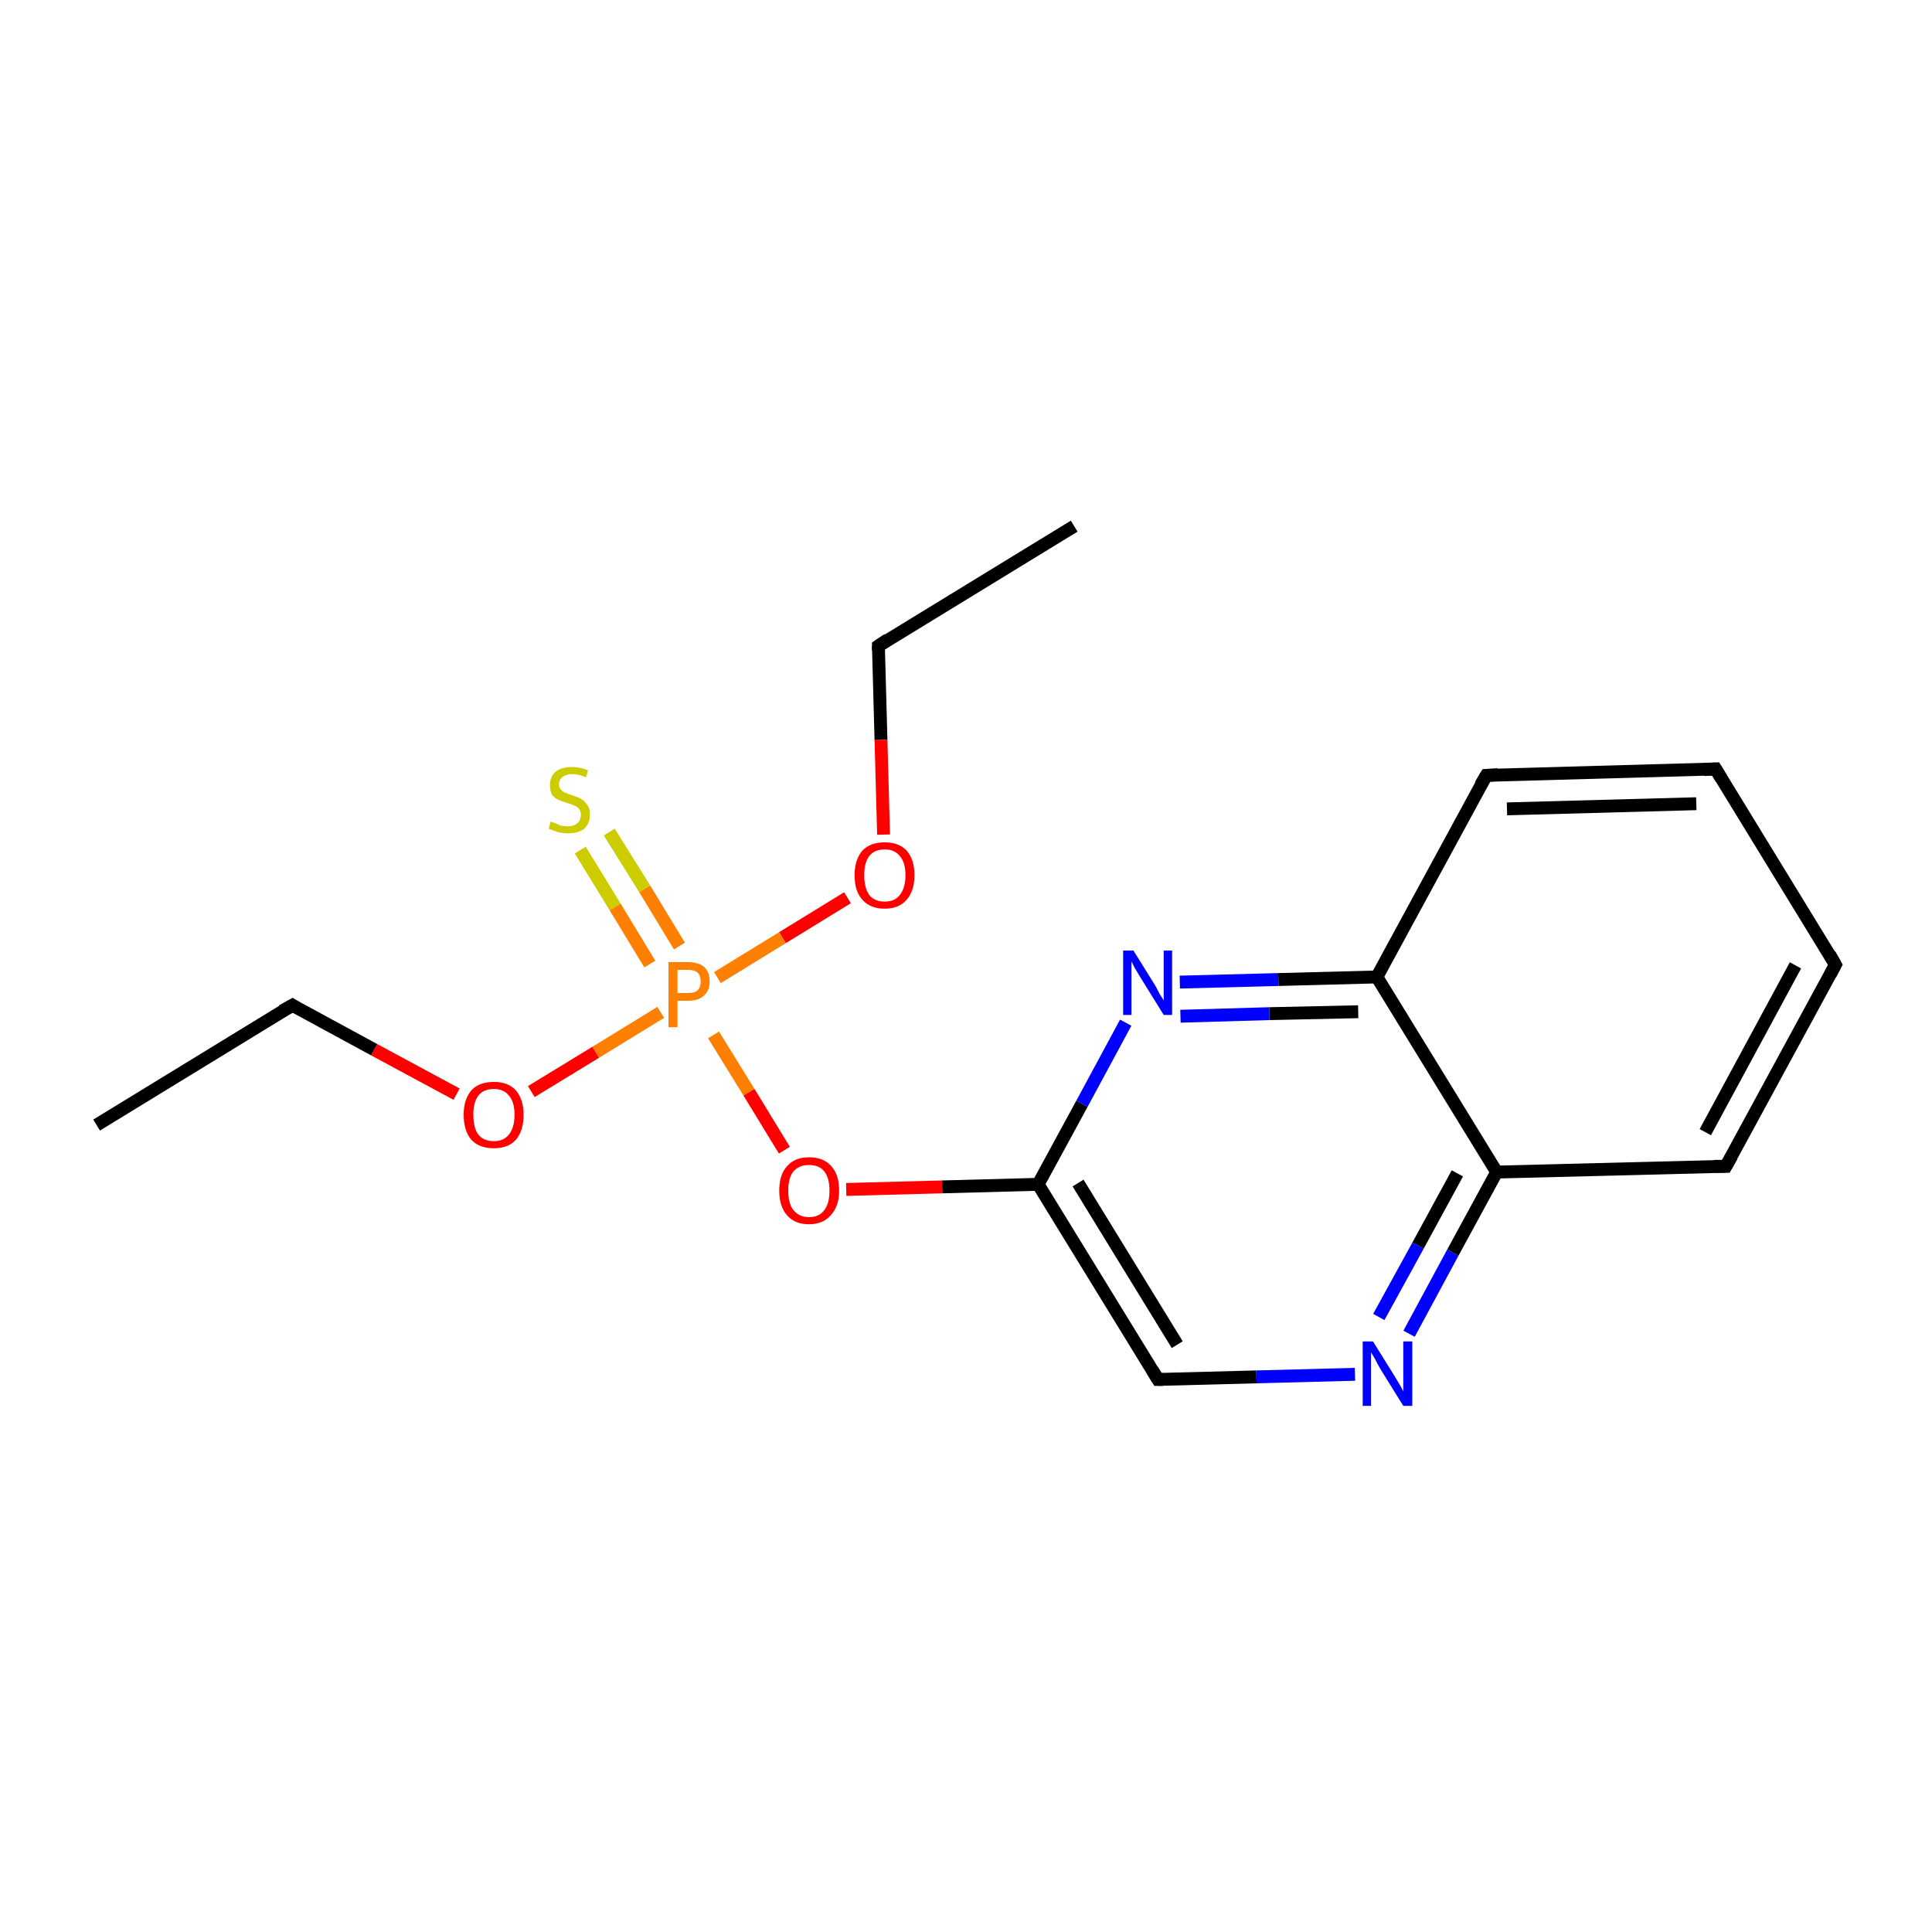 <?xml version='1.0' encoding='iso-8859-1'?>
<svg version='1.1' baseProfile='full'
              xmlns='http://www.w3.org/2000/svg'
                      xmlns:rdkit='http://www.rdkit.org/xml'
                      xmlns:xlink='http://www.w3.org/1999/xlink'
                  xml:space='preserve'
width='300px' height='300px' viewBox='0 0 300 300'>
<!-- END OF HEADER -->
<rect style='opacity:1.0;fill:#FFFFFF;stroke:none' width='300.0' height='300.0' x='0.0' y='0.0'> </rect>
<path class='bond-0 atom-0 atom-1' d='M 166.8,81.7 L 136.4,100.3' style='fill:none;fill-rule:evenodd;stroke:#000000;stroke-width:2.0px;stroke-linecap:butt;stroke-linejoin:miter;stroke-opacity:1' />
<path class='bond-1 atom-1 atom-2' d='M 136.4,100.3 L 136.8,114.9' style='fill:none;fill-rule:evenodd;stroke:#000000;stroke-width:2.0px;stroke-linecap:butt;stroke-linejoin:miter;stroke-opacity:1' />
<path class='bond-1 atom-1 atom-2' d='M 136.8,114.9 L 137.2,129.6' style='fill:none;fill-rule:evenodd;stroke:#FF0000;stroke-width:2.0px;stroke-linecap:butt;stroke-linejoin:miter;stroke-opacity:1' />
<path class='bond-2 atom-2 atom-3' d='M 131.6,139.4 L 121.5,145.6' style='fill:none;fill-rule:evenodd;stroke:#FF0000;stroke-width:2.0px;stroke-linecap:butt;stroke-linejoin:miter;stroke-opacity:1' />
<path class='bond-2 atom-2 atom-3' d='M 121.5,145.6 L 111.4,151.8' style='fill:none;fill-rule:evenodd;stroke:#FF7F00;stroke-width:2.0px;stroke-linecap:butt;stroke-linejoin:miter;stroke-opacity:1' />
<path class='bond-3 atom-3 atom-4' d='M 105.5,146.9 L 100.1,138.0' style='fill:none;fill-rule:evenodd;stroke:#FF7F00;stroke-width:2.0px;stroke-linecap:butt;stroke-linejoin:miter;stroke-opacity:1' />
<path class='bond-3 atom-3 atom-4' d='M 100.1,138.0 L 94.6,129.2' style='fill:none;fill-rule:evenodd;stroke:#CCCC00;stroke-width:2.0px;stroke-linecap:butt;stroke-linejoin:miter;stroke-opacity:1' />
<path class='bond-3 atom-3 atom-4' d='M 100.9,149.7 L 95.5,140.8' style='fill:none;fill-rule:evenodd;stroke:#FF7F00;stroke-width:2.0px;stroke-linecap:butt;stroke-linejoin:miter;stroke-opacity:1' />
<path class='bond-3 atom-3 atom-4' d='M 95.5,140.8 L 90.1,132.0' style='fill:none;fill-rule:evenodd;stroke:#CCCC00;stroke-width:2.0px;stroke-linecap:butt;stroke-linejoin:miter;stroke-opacity:1' />
<path class='bond-4 atom-3 atom-5' d='M 102.6,157.2 L 92.5,163.4' style='fill:none;fill-rule:evenodd;stroke:#FF7F00;stroke-width:2.0px;stroke-linecap:butt;stroke-linejoin:miter;stroke-opacity:1' />
<path class='bond-4 atom-3 atom-5' d='M 92.5,163.4 L 82.5,169.5' style='fill:none;fill-rule:evenodd;stroke:#FF0000;stroke-width:2.0px;stroke-linecap:butt;stroke-linejoin:miter;stroke-opacity:1' />
<path class='bond-5 atom-5 atom-6' d='M 70.9,169.9 L 58.1,163.0' style='fill:none;fill-rule:evenodd;stroke:#FF0000;stroke-width:2.0px;stroke-linecap:butt;stroke-linejoin:miter;stroke-opacity:1' />
<path class='bond-5 atom-5 atom-6' d='M 58.1,163.0 L 45.4,156.1' style='fill:none;fill-rule:evenodd;stroke:#000000;stroke-width:2.0px;stroke-linecap:butt;stroke-linejoin:miter;stroke-opacity:1' />
<path class='bond-6 atom-6 atom-7' d='M 45.4,156.1 L 15.0,174.7' style='fill:none;fill-rule:evenodd;stroke:#000000;stroke-width:2.0px;stroke-linecap:butt;stroke-linejoin:miter;stroke-opacity:1' />
<path class='bond-7 atom-3 atom-8' d='M 110.8,160.7 L 116.3,169.6' style='fill:none;fill-rule:evenodd;stroke:#FF7F00;stroke-width:2.0px;stroke-linecap:butt;stroke-linejoin:miter;stroke-opacity:1' />
<path class='bond-7 atom-3 atom-8' d='M 116.3,169.6 L 121.8,178.6' style='fill:none;fill-rule:evenodd;stroke:#FF0000;stroke-width:2.0px;stroke-linecap:butt;stroke-linejoin:miter;stroke-opacity:1' />
<path class='bond-8 atom-8 atom-9' d='M 131.4,184.7 L 146.3,184.3' style='fill:none;fill-rule:evenodd;stroke:#FF0000;stroke-width:2.0px;stroke-linecap:butt;stroke-linejoin:miter;stroke-opacity:1' />
<path class='bond-8 atom-8 atom-9' d='M 146.3,184.3 L 161.2,183.9' style='fill:none;fill-rule:evenodd;stroke:#000000;stroke-width:2.0px;stroke-linecap:butt;stroke-linejoin:miter;stroke-opacity:1' />
<path class='bond-9 atom-9 atom-10' d='M 161.2,183.9 L 179.8,214.2' style='fill:none;fill-rule:evenodd;stroke:#000000;stroke-width:2.0px;stroke-linecap:butt;stroke-linejoin:miter;stroke-opacity:1' />
<path class='bond-9 atom-9 atom-10' d='M 167.4,183.7 L 182.8,208.8' style='fill:none;fill-rule:evenodd;stroke:#000000;stroke-width:2.0px;stroke-linecap:butt;stroke-linejoin:miter;stroke-opacity:1' />
<path class='bond-10 atom-10 atom-11' d='M 179.8,214.2 L 195.1,213.8' style='fill:none;fill-rule:evenodd;stroke:#000000;stroke-width:2.0px;stroke-linecap:butt;stroke-linejoin:miter;stroke-opacity:1' />
<path class='bond-10 atom-10 atom-11' d='M 195.1,213.8 L 210.4,213.4' style='fill:none;fill-rule:evenodd;stroke:#0000FF;stroke-width:2.0px;stroke-linecap:butt;stroke-linejoin:miter;stroke-opacity:1' />
<path class='bond-11 atom-11 atom-12' d='M 218.8,207.1 L 225.6,194.5' style='fill:none;fill-rule:evenodd;stroke:#0000FF;stroke-width:2.0px;stroke-linecap:butt;stroke-linejoin:miter;stroke-opacity:1' />
<path class='bond-11 atom-11 atom-12' d='M 225.6,194.5 L 232.4,182.0' style='fill:none;fill-rule:evenodd;stroke:#000000;stroke-width:2.0px;stroke-linecap:butt;stroke-linejoin:miter;stroke-opacity:1' />
<path class='bond-11 atom-11 atom-12' d='M 214.1,204.5 L 220.2,193.4' style='fill:none;fill-rule:evenodd;stroke:#0000FF;stroke-width:2.0px;stroke-linecap:butt;stroke-linejoin:miter;stroke-opacity:1' />
<path class='bond-11 atom-11 atom-12' d='M 220.2,193.4 L 226.3,182.2' style='fill:none;fill-rule:evenodd;stroke:#000000;stroke-width:2.0px;stroke-linecap:butt;stroke-linejoin:miter;stroke-opacity:1' />
<path class='bond-12 atom-12 atom-13' d='M 232.4,182.0 L 268.0,181.1' style='fill:none;fill-rule:evenodd;stroke:#000000;stroke-width:2.0px;stroke-linecap:butt;stroke-linejoin:miter;stroke-opacity:1' />
<path class='bond-13 atom-13 atom-14' d='M 268.0,181.1 L 285.0,149.8' style='fill:none;fill-rule:evenodd;stroke:#000000;stroke-width:2.0px;stroke-linecap:butt;stroke-linejoin:miter;stroke-opacity:1' />
<path class='bond-13 atom-13 atom-14' d='M 264.8,175.8 L 278.8,149.9' style='fill:none;fill-rule:evenodd;stroke:#000000;stroke-width:2.0px;stroke-linecap:butt;stroke-linejoin:miter;stroke-opacity:1' />
<path class='bond-14 atom-14 atom-15' d='M 285.0,149.8 L 266.4,119.4' style='fill:none;fill-rule:evenodd;stroke:#000000;stroke-width:2.0px;stroke-linecap:butt;stroke-linejoin:miter;stroke-opacity:1' />
<path class='bond-15 atom-15 atom-16' d='M 266.4,119.4 L 230.8,120.4' style='fill:none;fill-rule:evenodd;stroke:#000000;stroke-width:2.0px;stroke-linecap:butt;stroke-linejoin:miter;stroke-opacity:1' />
<path class='bond-15 atom-15 atom-16' d='M 263.4,124.8 L 234.0,125.6' style='fill:none;fill-rule:evenodd;stroke:#000000;stroke-width:2.0px;stroke-linecap:butt;stroke-linejoin:miter;stroke-opacity:1' />
<path class='bond-16 atom-16 atom-17' d='M 230.8,120.4 L 213.8,151.7' style='fill:none;fill-rule:evenodd;stroke:#000000;stroke-width:2.0px;stroke-linecap:butt;stroke-linejoin:miter;stroke-opacity:1' />
<path class='bond-17 atom-17 atom-18' d='M 213.8,151.7 L 198.5,152.1' style='fill:none;fill-rule:evenodd;stroke:#000000;stroke-width:2.0px;stroke-linecap:butt;stroke-linejoin:miter;stroke-opacity:1' />
<path class='bond-17 atom-17 atom-18' d='M 198.5,152.1 L 183.2,152.5' style='fill:none;fill-rule:evenodd;stroke:#0000FF;stroke-width:2.0px;stroke-linecap:butt;stroke-linejoin:miter;stroke-opacity:1' />
<path class='bond-17 atom-17 atom-18' d='M 210.9,157.1 L 197.1,157.4' style='fill:none;fill-rule:evenodd;stroke:#000000;stroke-width:2.0px;stroke-linecap:butt;stroke-linejoin:miter;stroke-opacity:1' />
<path class='bond-17 atom-17 atom-18' d='M 197.1,157.4 L 183.3,157.8' style='fill:none;fill-rule:evenodd;stroke:#0000FF;stroke-width:2.0px;stroke-linecap:butt;stroke-linejoin:miter;stroke-opacity:1' />
<path class='bond-18 atom-18 atom-9' d='M 174.8,158.8 L 168.0,171.4' style='fill:none;fill-rule:evenodd;stroke:#0000FF;stroke-width:2.0px;stroke-linecap:butt;stroke-linejoin:miter;stroke-opacity:1' />
<path class='bond-18 atom-18 atom-9' d='M 168.0,171.4 L 161.2,183.9' style='fill:none;fill-rule:evenodd;stroke:#000000;stroke-width:2.0px;stroke-linecap:butt;stroke-linejoin:miter;stroke-opacity:1' />
<path class='bond-19 atom-17 atom-12' d='M 213.8,151.7 L 232.4,182.0' style='fill:none;fill-rule:evenodd;stroke:#000000;stroke-width:2.0px;stroke-linecap:butt;stroke-linejoin:miter;stroke-opacity:1' />
<path d='M 137.9,99.3 L 136.4,100.3 L 136.4,101.0' style='fill:none;stroke:#000000;stroke-width:2.0px;stroke-linecap:butt;stroke-linejoin:miter;stroke-miterlimit:10;stroke-opacity:1;' />
<path d='M 46.0,156.5 L 45.4,156.1 L 43.8,157.0' style='fill:none;stroke:#000000;stroke-width:2.0px;stroke-linecap:butt;stroke-linejoin:miter;stroke-miterlimit:10;stroke-opacity:1;' />
<path d='M 178.9,212.7 L 179.8,214.2 L 180.6,214.2' style='fill:none;stroke:#000000;stroke-width:2.0px;stroke-linecap:butt;stroke-linejoin:miter;stroke-miterlimit:10;stroke-opacity:1;' />
<path d='M 266.2,181.1 L 268.0,181.1 L 268.9,179.5' style='fill:none;stroke:#000000;stroke-width:2.0px;stroke-linecap:butt;stroke-linejoin:miter;stroke-miterlimit:10;stroke-opacity:1;' />
<path d='M 284.2,151.3 L 285.0,149.8 L 284.1,148.2' style='fill:none;stroke:#000000;stroke-width:2.0px;stroke-linecap:butt;stroke-linejoin:miter;stroke-miterlimit:10;stroke-opacity:1;' />
<path d='M 267.3,120.9 L 266.4,119.4 L 264.6,119.5' style='fill:none;stroke:#000000;stroke-width:2.0px;stroke-linecap:butt;stroke-linejoin:miter;stroke-miterlimit:10;stroke-opacity:1;' />
<path d='M 232.6,120.3 L 230.8,120.4 L 229.9,121.9' style='fill:none;stroke:#000000;stroke-width:2.0px;stroke-linecap:butt;stroke-linejoin:miter;stroke-miterlimit:10;stroke-opacity:1;' />
<path class='atom-2' d='M 132.7 135.9
Q 132.7 133.5, 133.9 132.1
Q 135.1 130.8, 137.4 130.8
Q 139.6 130.8, 140.8 132.1
Q 142.0 133.5, 142.0 135.9
Q 142.0 138.3, 140.8 139.7
Q 139.6 141.1, 137.4 141.1
Q 135.1 141.1, 133.9 139.7
Q 132.7 138.4, 132.7 135.9
M 137.4 140.0
Q 138.9 140.0, 139.7 139.0
Q 140.6 137.9, 140.6 135.9
Q 140.6 133.9, 139.7 132.9
Q 138.9 131.9, 137.4 131.9
Q 135.8 131.9, 135.0 132.9
Q 134.2 133.9, 134.2 135.9
Q 134.2 137.9, 135.0 139.0
Q 135.8 140.0, 137.4 140.0
' fill='#FF0000'/>
<path class='atom-3' d='M 106.8 149.4
Q 108.5 149.4, 109.4 150.2
Q 110.2 151.0, 110.2 152.4
Q 110.2 153.8, 109.3 154.6
Q 108.5 155.4, 106.8 155.4
L 105.2 155.4
L 105.2 159.5
L 103.8 159.5
L 103.8 149.4
L 106.8 149.4
M 106.8 154.2
Q 107.8 154.2, 108.3 153.8
Q 108.8 153.3, 108.8 152.4
Q 108.8 151.5, 108.3 151.0
Q 107.8 150.6, 106.8 150.6
L 105.2 150.6
L 105.2 154.2
L 106.8 154.2
' fill='#FF7F00'/>
<path class='atom-4' d='M 85.5 127.6
Q 85.7 127.6, 86.1 127.8
Q 86.6 128.0, 87.1 128.2
Q 87.6 128.3, 88.2 128.3
Q 89.1 128.3, 89.7 127.8
Q 90.2 127.3, 90.2 126.5
Q 90.2 126.0, 89.9 125.6
Q 89.7 125.3, 89.2 125.1
Q 88.8 124.9, 88.1 124.7
Q 87.2 124.4, 86.7 124.2
Q 86.1 123.9, 85.7 123.4
Q 85.4 122.8, 85.4 121.9
Q 85.4 120.7, 86.2 119.9
Q 87.1 119.1, 88.8 119.1
Q 90.0 119.1, 91.3 119.6
L 91.0 120.7
Q 89.8 120.2, 88.9 120.2
Q 87.9 120.2, 87.3 120.7
Q 86.8 121.1, 86.8 121.8
Q 86.8 122.3, 87.1 122.6
Q 87.4 123.0, 87.8 123.1
Q 88.2 123.3, 88.9 123.5
Q 89.8 123.8, 90.3 124.1
Q 90.8 124.4, 91.2 125.0
Q 91.6 125.5, 91.6 126.5
Q 91.6 127.9, 90.7 128.7
Q 89.8 129.4, 88.2 129.4
Q 87.3 129.4, 86.6 129.2
Q 86.0 129.0, 85.2 128.7
L 85.5 127.6
' fill='#CCCC00'/>
<path class='atom-5' d='M 72.0 173.1
Q 72.0 170.7, 73.2 169.3
Q 74.4 168.0, 76.7 168.0
Q 78.9 168.0, 80.1 169.3
Q 81.3 170.7, 81.3 173.1
Q 81.3 175.6, 80.1 177.0
Q 78.9 178.3, 76.7 178.3
Q 74.4 178.3, 73.2 177.0
Q 72.0 175.6, 72.0 173.1
M 76.7 177.2
Q 78.2 177.2, 79.0 176.2
Q 79.9 175.1, 79.9 173.1
Q 79.9 171.1, 79.0 170.1
Q 78.2 169.1, 76.7 169.1
Q 75.1 169.1, 74.3 170.1
Q 73.5 171.1, 73.5 173.1
Q 73.5 175.2, 74.3 176.2
Q 75.1 177.2, 76.7 177.2
' fill='#FF0000'/>
<path class='atom-8' d='M 121.0 184.9
Q 121.0 182.4, 122.2 181.1
Q 123.4 179.7, 125.6 179.7
Q 127.9 179.7, 129.1 181.1
Q 130.3 182.4, 130.3 184.9
Q 130.3 187.3, 129.0 188.7
Q 127.8 190.1, 125.6 190.1
Q 123.4 190.1, 122.2 188.7
Q 121.0 187.3, 121.0 184.9
M 125.6 189.0
Q 127.2 189.0, 128.0 187.9
Q 128.8 186.9, 128.8 184.9
Q 128.8 182.9, 128.0 181.9
Q 127.2 180.9, 125.6 180.9
Q 124.1 180.9, 123.2 181.9
Q 122.4 182.9, 122.4 184.9
Q 122.4 186.9, 123.2 187.9
Q 124.1 189.0, 125.6 189.0
' fill='#FF0000'/>
<path class='atom-11' d='M 213.2 208.3
L 216.5 213.6
Q 216.8 214.1, 217.4 215.1
Q 217.9 216.0, 217.9 216.1
L 217.9 208.3
L 219.3 208.3
L 219.3 218.3
L 217.9 218.3
L 214.3 212.5
Q 213.9 211.8, 213.5 211.0
Q 213.1 210.3, 212.9 210.0
L 212.9 218.3
L 211.6 218.3
L 211.6 208.3
L 213.2 208.3
' fill='#0000FF'/>
<path class='atom-18' d='M 176.0 147.6
L 179.3 152.9
Q 179.6 153.4, 180.1 154.4
Q 180.7 155.3, 180.7 155.4
L 180.7 147.6
L 182.0 147.6
L 182.0 157.6
L 180.7 157.6
L 177.1 151.8
Q 176.7 151.1, 176.2 150.3
Q 175.8 149.5, 175.7 149.3
L 175.7 157.6
L 174.4 157.6
L 174.4 147.6
L 176.0 147.6
' fill='#0000FF'/>
</svg>
